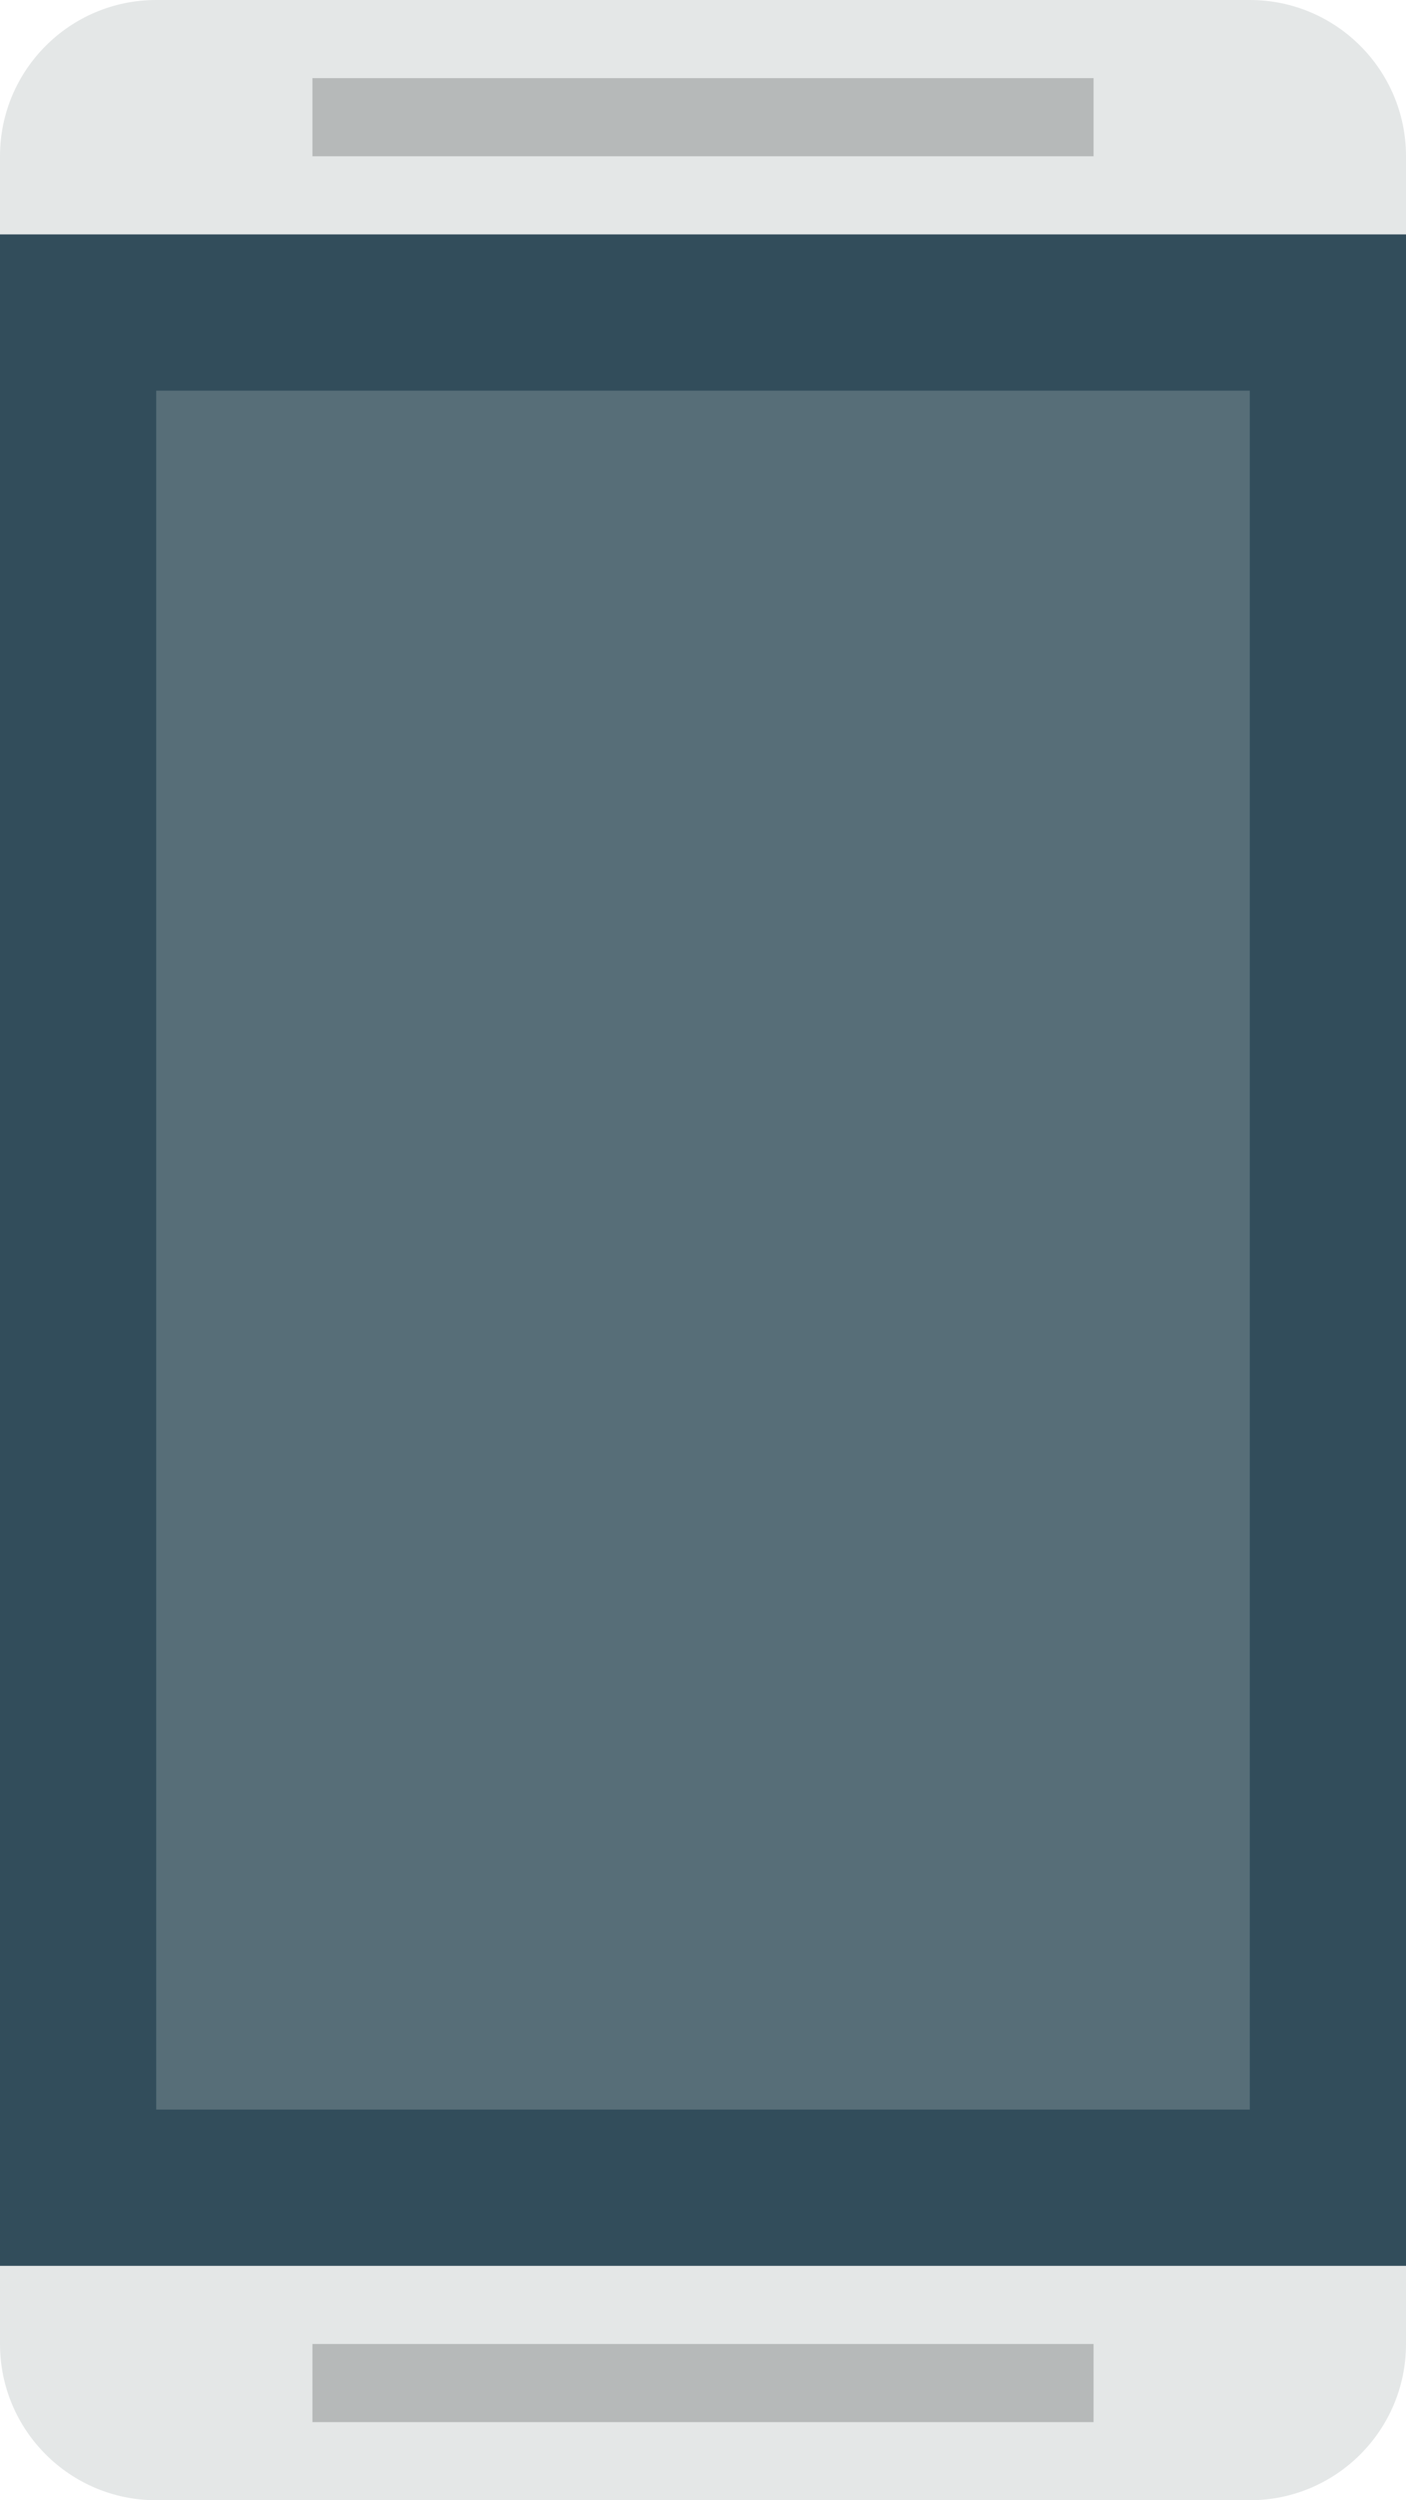 <svg xmlns="http://www.w3.org/2000/svg" width="18" height="32"><path fill="#E4E7E7" d="M2 0h14c1.104 0 2 .896 2 2v28c0 1.105-.896 2-2 2h-14c-1.104 0-2-.895-2-2v-28c0-1.104.896-2 2-2z"/><path fill="#324D5B" d="M18 3v26h-18v-26h18z"/><path fill="#576E78" d="M2 5h14v22h-14v-22z"/><path fill="#B6B9B9" d="M4 1v1h10v-1h-10zm0 30h10v-1h-10v1z"/></svg>